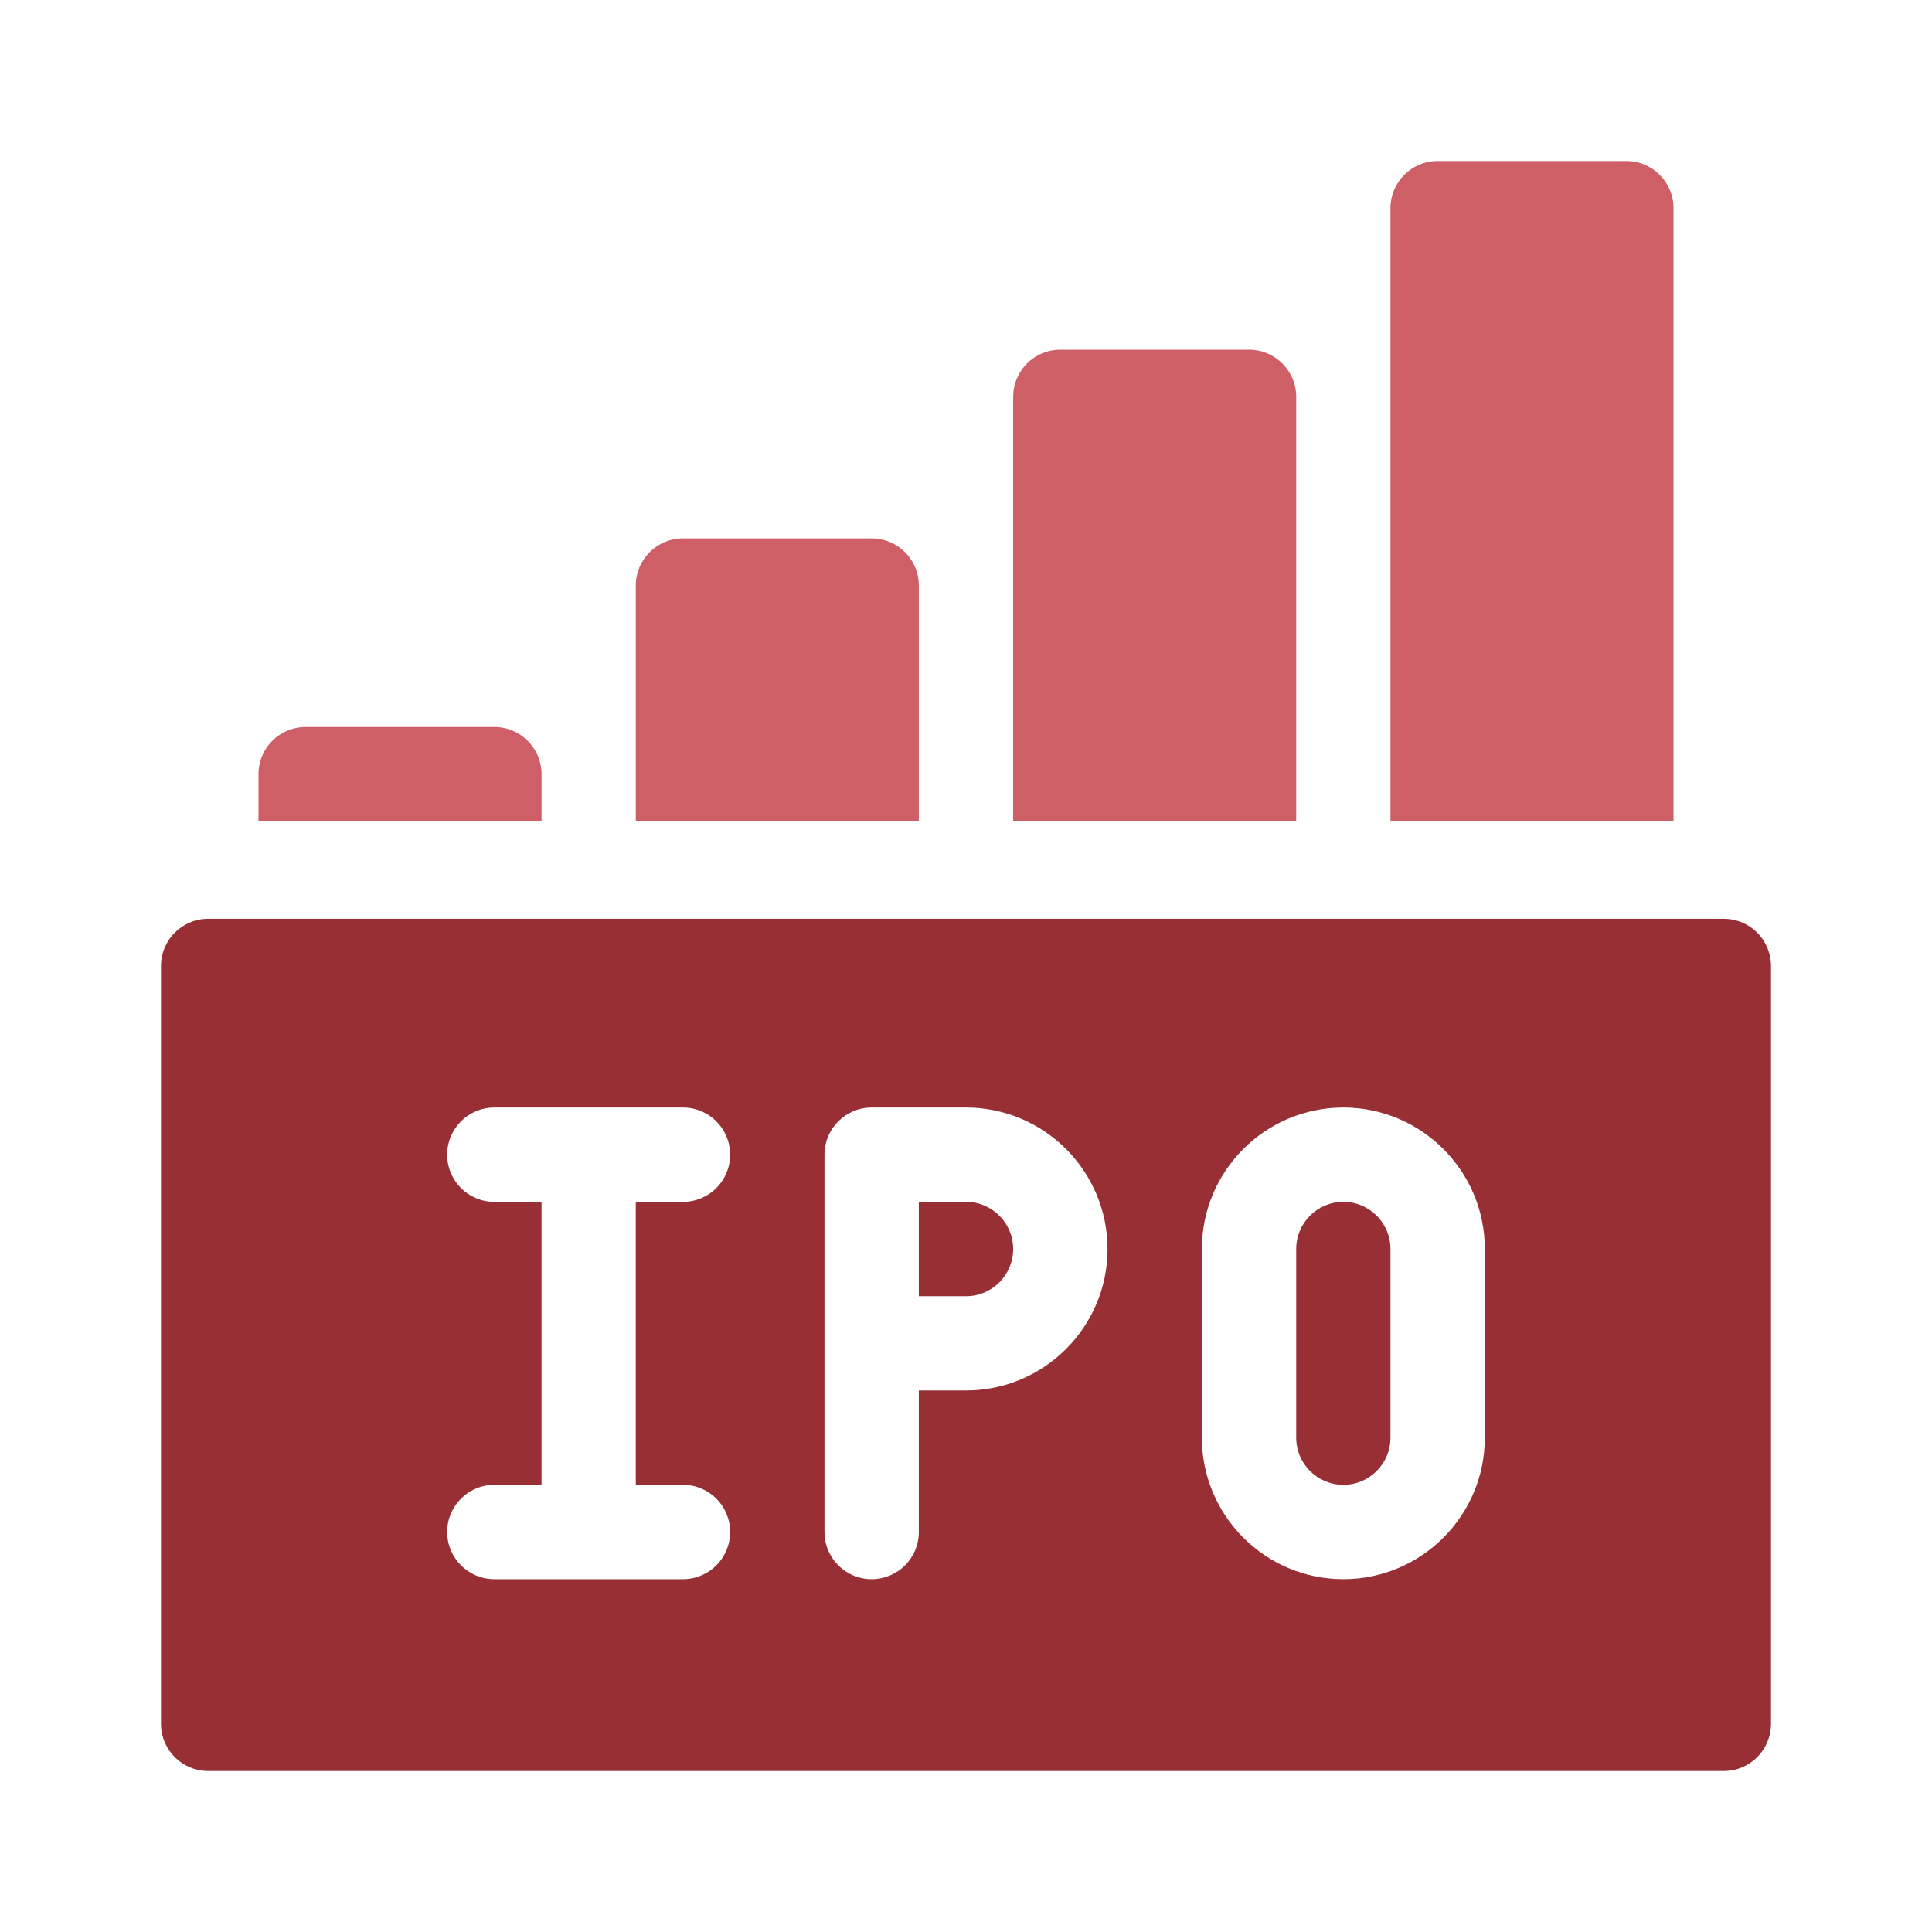 <svg width="24" height="24" viewBox="0 0 24 24" fill="none" xmlns="http://www.w3.org/2000/svg">
<path d="M16.688 14.93C16.364 14.93 16.102 15.192 16.102 15.516V17.859C16.102 18.183 16.364 18.445 16.688 18.445C17.011 18.445 17.273 18.183 17.273 17.859V15.516C17.273 15.192 17.011 14.93 16.688 14.93Z" fill="#982F35"/>
<path d="M12 14.93H11.414C11.414 15.354 11.414 15.678 11.414 16.102H12C12.323 16.102 12.586 15.839 12.586 15.516C12.586 15.192 12.323 14.93 12 14.93Z" fill="#982F35"/>
<path d="M21.414 11.414H2.586C2.262 11.414 2 11.676 2 12V21.414C2 21.738 2.262 22 2.586 22H21.414C21.738 22 22 21.738 22 21.414V12C22 11.676 21.738 11.414 21.414 11.414ZM8.484 18.445C8.808 18.445 9.07 18.707 9.07 19.031C9.07 19.355 8.808 19.617 8.484 19.617H6.141C5.817 19.617 5.555 19.355 5.555 19.031C5.555 18.707 5.817 18.445 6.141 18.445H6.727V14.93H6.141C5.817 14.93 5.555 14.668 5.555 14.344C5.555 14.02 5.817 13.758 6.141 13.758H8.484C8.808 13.758 9.07 14.02 9.07 14.344C9.07 14.668 8.808 14.93 8.484 14.93H7.898V18.445H8.484ZM12 17.273H11.414V19.031C11.414 19.355 11.152 19.617 10.828 19.617C10.504 19.617 10.242 19.355 10.242 19.031C10.242 17.32 10.242 16.115 10.242 14.344C10.242 14.02 10.504 13.758 10.828 13.758H12C12.969 13.758 13.758 14.546 13.758 15.516C13.758 16.485 12.969 17.273 12 17.273ZM18.445 17.859C18.445 18.829 17.657 19.617 16.688 19.617C15.718 19.617 14.93 18.829 14.93 17.859V15.516C14.93 14.546 15.718 13.758 16.688 13.758C17.657 13.758 18.445 14.546 18.445 15.516V17.859Z" fill="#982F35"/>
<path d="M20.203 2H17.859C17.535 2 17.273 2.262 17.273 2.586V10.203H20.789V2.586C20.789 2.262 20.527 2 20.203 2Z" fill="#CE5F66"/>
<path d="M15.516 4.344H13.172C12.848 4.344 12.586 4.606 12.586 4.93V10.203H16.102V4.93C16.102 4.606 15.839 4.344 15.516 4.344Z" fill="#CE5F66"/>
<path d="M10.828 6.688H8.484C8.161 6.688 7.898 6.95 7.898 7.273V10.203H11.414V7.273C11.414 6.95 11.152 6.688 10.828 6.688Z" fill="#CE5F66"/>
<path d="M6.141 9.031H3.797C3.473 9.031 3.211 9.293 3.211 9.617V10.203H6.727V9.617C6.727 9.293 6.464 9.031 6.141 9.031Z" fill="#CE5F66"/>
</svg>

